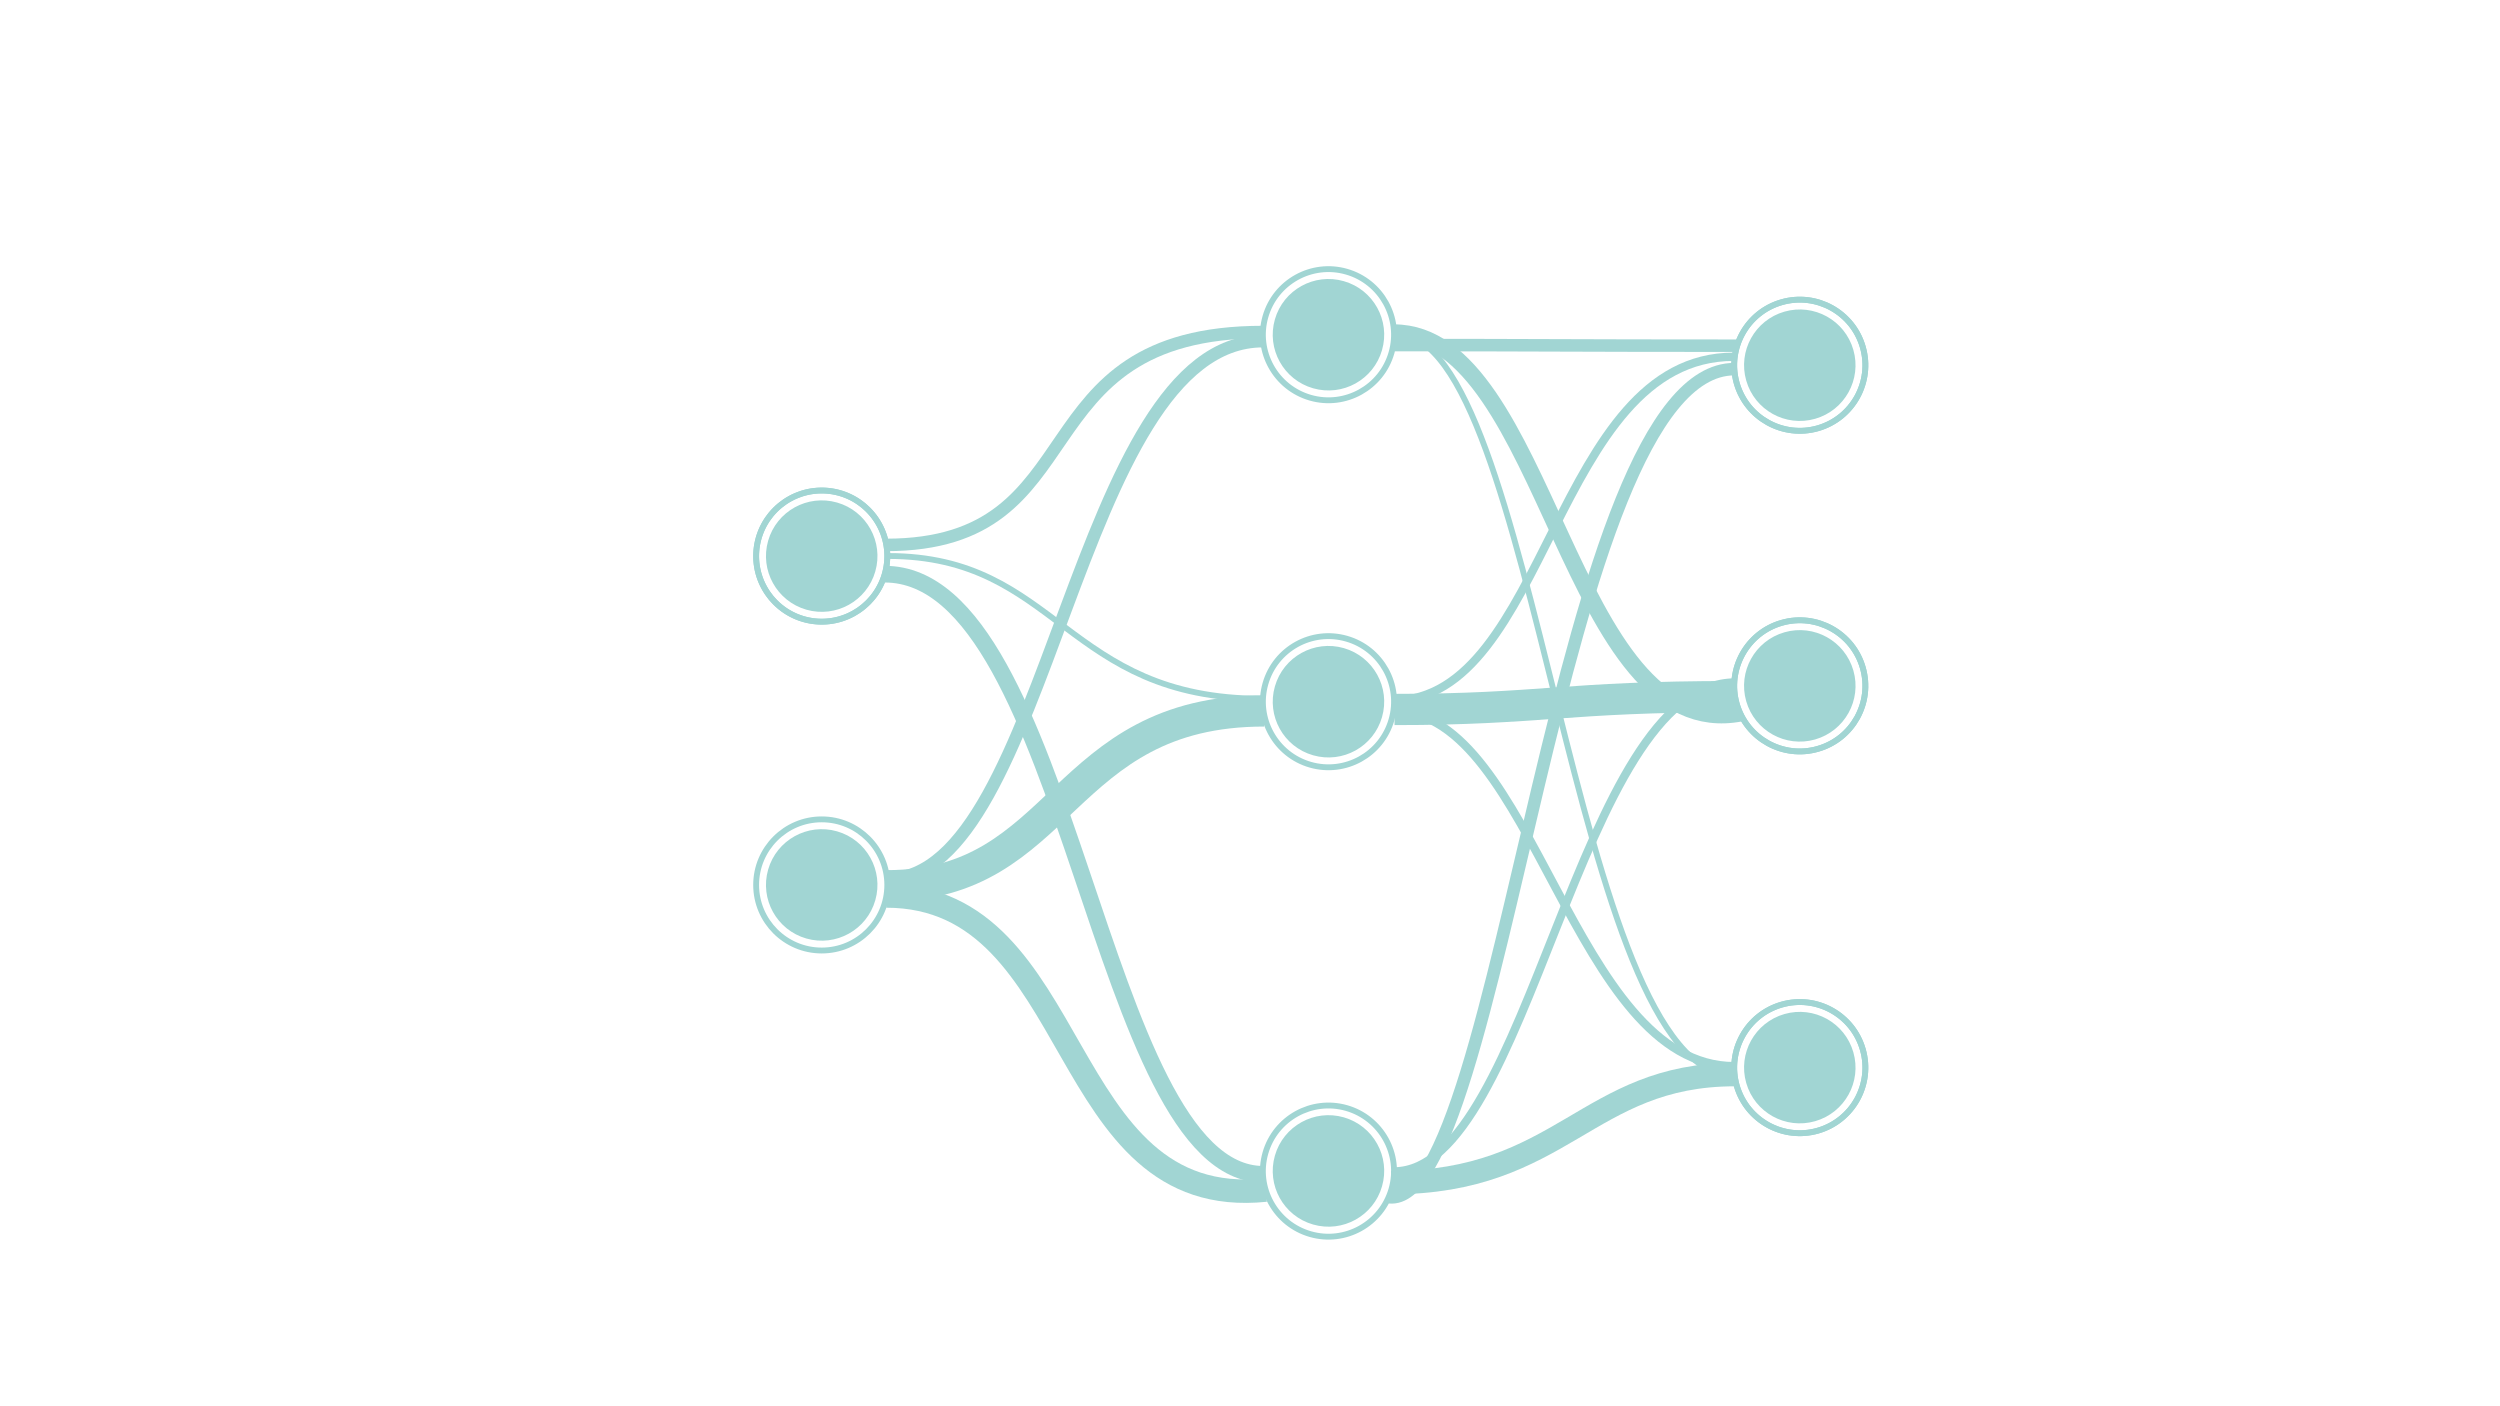 <?xml version="1.0" encoding="utf-8"?>
<!-- Generator: Adobe Illustrator 16.0.3, SVG Export Plug-In . SVG Version: 6.00 Build 0)  -->
<!DOCTYPE svg PUBLIC "-//W3C//DTD SVG 1.1//EN" "http://www.w3.org/Graphics/SVG/1.1/DTD/svg11.dtd">
<svg version="1.1" id="Ebene_1" xmlns="http://www.w3.org/2000/svg" xmlns:xlink="http://www.w3.org/1999/xlink" x="0px" y="0px"
	 width="320px" height="180px" viewBox="0 0 320 180" enable-background="new 0 0 320 180" xml:space="preserve">
<g>
	<g>
		<g>
			<g>
				<path fill="none" stroke="#A1D5D3" stroke-width="1.067" stroke-miterlimit="10" d="M178.503,91.063
					c17.826,0,22.837,45.405,43.481,45.405"/>
			</g>
		</g>
	</g>
	<g>
		<g>
			<g>
				<path fill="none" stroke="#A1D5D3" stroke-width="3" stroke-miterlimit="10" d="M222.063,137.547
					c-18.944,0-22.063,13.828-44,13.828"/>
			</g>
		</g>
	</g>
	<g>
		<g>
			<g>
				<path fill="none" stroke="#A1D5D3" stroke-width="0.75" stroke-miterlimit="10" d="M178.765,42.772
					c18.069,0,22.326,94.947,43.251,94.947"/>
			</g>
		</g>
	</g>
	<g>
		<g>
			<g>
				<path fill="none" stroke="#A1D5D3" stroke-width="1.6" stroke-miterlimit="10" d="M113.417,69.75
					c27.35,0,16.575-27.25,48.25-27.25"/>
			</g>
		</g>
	</g>
	<g>
		<g>
			<g>
				<path fill="none" stroke="#A1D5D3" stroke-width="4" stroke-miterlimit="10" d="M113.563,113.375
					c22.666,0,22.011-22.375,48.25-22.375"/>
			</g>
		</g>
	</g>
	<g>
		<g>
			<g>
				<path fill="none" stroke="#A1D5D3" stroke-width="0.75" stroke-miterlimit="10" d="M113.667,71.167
					c21.751,0,22.708,18.271,47.896,18.271"/>
			</g>
		</g>
	</g>
	<g>
		<g>
			<g>
				<path fill="none" stroke="#A1D5D3" stroke-width="2.134" stroke-miterlimit="10" d="M113.249,73.494
					c23.836,0,27.251,76.756,48.439,76.819"/>
			</g>
		</g>
	</g>
	<g>
		<g>
			<g>
				<path fill="none" stroke="#A1D5D3" stroke-width="1.6" stroke-miterlimit="10" d="M113.563,112.5
					c20.802,0,24.013-68.833,48.104-68.833"/>
			</g>
		</g>
	</g>
	<g>
		<g>
			<g>
				<path fill="none" stroke="#A1D5D3" stroke-width="3" stroke-miterlimit="10" d="M113.438,114.688
					c25.357,0,21.563,40.434,48.563,37.647"/>
			</g>
		</g>
	</g>
	<g>
		<g>
			<g>
				<path fill="none" stroke="#A1D5D3" stroke-width="1.067" stroke-miterlimit="10" d="M178.271,89.664
					c19.877,0,20.632-43.997,43.646-43.997"/>
			</g>
		</g>
	</g>
	<g>
		<g>
			<g>
				<path fill="none" stroke="#A1D5D3" stroke-width="4" stroke-miterlimit="10" d="M178.5,90.813c18.913,0,21.6-1.646,43.5-1.646"
					/>
			</g>
		</g>
	</g>
	<g>
		<g>
			<g>
				<path fill="none" stroke="#A1D5D3" stroke-width="1.067" stroke-miterlimit="10" d="M178.438,149.938
					c17.417,0,23.521-62.583,43.688-62.583"/>
			</g>
		</g>
	</g>
	<g>
		<g>
			<g>
				<path fill="none" stroke="#A1D5D3" stroke-width="1.6" stroke-miterlimit="10" d="M177.813,153.25
					c14.625,1.5,21.433-106,44.188-106"/>
			</g>
		</g>
	</g>
	<g>
		<g>
			<g>
				<path fill="none" stroke="#A1D5D3" stroke-width="2.134" stroke-miterlimit="10" d="M178.417,42.583
					c19.731,0,22.333,52.979,44.427,48.698"/>
			</g>
		</g>
	</g>
	<g>
		<g>
			<g>
				<path fill="none" stroke="#A1D5D3" stroke-width="1.6" stroke-miterlimit="10" d="M178.5,44.167
					c19.014,0,21.889,0.083,43.906,0.083"/>
			</g>
		</g>
	</g>
	<path fill="none" stroke="#A1D5D3" stroke-width="0.75" stroke-miterlimit="10" d="M238.441,134.342
		c-1.278-4.458-5.924-7.031-10.383-5.753c-4.453,1.276-7.028,5.924-5.756,10.377c1.278,4.457,5.929,7.034,10.383,5.759
		C237.14,143.443,239.721,138.798,238.441,134.342"/>
	<path fill="none" stroke="#A1D5D3" stroke-width="0.75" stroke-miterlimit="10" d="M238.441,134.342
		c-1.278-4.458-5.924-7.031-10.383-5.753c-4.453,1.276-7.028,5.924-5.756,10.377c1.278,4.457,5.929,7.034,10.383,5.759
		C237.14,143.443,239.721,138.798,238.441,134.342z"/>
	<path fill="#A1D5D3" d="M237.229,134.691c-1.084-3.792-5.035-5.98-8.822-4.894c-3.785,1.087-5.978,5.036-4.889,8.825
		c1.083,3.785,5.031,5.978,8.82,4.891C236.127,142.425,238.317,138.475,237.229,134.691"/>
	<path fill="none" stroke="#A1D5D3" stroke-width="0.75" stroke-miterlimit="10" d="M178.11,152.213
		c-1.278,4.454-5.924,7.034-10.379,5.756c-4.456-1.278-7.035-5.923-5.756-10.384c1.276-4.453,5.925-7.028,10.38-5.755
		C176.808,143.108,179.389,147.758,178.11,152.213z"/>
	<path fill="none" stroke="#A1D5D3" stroke-width="0.75" stroke-miterlimit="10" d="M178.11,45.157
		c-1.278,4.455-5.924,7.031-10.377,5.754c-4.456-1.278-7.034-5.925-5.757-10.379c1.275-4.457,5.924-7.034,10.379-5.757
		C176.815,36.055,179.389,40.703,178.11,45.157z"/>
	<path fill="#A1D5D3" d="M176.9,44.808c-1.084,3.792-5.034,5.98-8.82,4.893c-3.789-1.083-5.98-5.035-4.893-8.823
		c1.087-3.786,5.037-5.975,8.823-4.888C175.796,37.072,177.988,41.021,176.9,44.808"/>
	<path fill="none" stroke="#A1D5D3" stroke-width="0.75" stroke-miterlimit="10" d="M178.11,92.132
		c-1.272,4.457-5.924,7.03-10.379,5.755c-4.454-1.275-7.033-5.927-5.753-10.381c1.275-4.456,5.922-7.034,10.383-5.753
		C176.815,83.026,179.392,87.678,178.11,92.132z"/>
	<path fill="#A1D5D3" d="M176.9,91.785c-1.081,3.789-5.032,5.979-8.82,4.892c-3.789-1.082-5.979-5.036-4.892-8.822
		c1.086-3.793,5.036-5.982,8.822-4.897C175.796,84.049,177.988,87.995,176.9,91.785"/>
	<path fill="#A1D5D3" d="M176.9,151.847c-1.081,3.789-5.032,5.979-8.82,4.892c-3.789-1.082-5.979-5.036-4.892-8.822
		c1.086-3.793,5.036-5.982,8.822-4.897C175.796,144.111,177.988,148.058,176.9,151.847"/>
	<path fill="none" stroke="#A1D5D3" stroke-width="0.75" stroke-miterlimit="10" d="M113.249,73.494
		c-1.278,4.456-5.925,7.03-10.38,5.755c-4.457-1.278-7.033-5.925-5.757-10.382c1.278-4.456,5.925-7.031,10.38-5.756
		C111.95,64.391,114.525,69.039,113.249,73.494"/>
	<circle fill="none" stroke="#A1D5D3" stroke-width="0.75" stroke-miterlimit="10" cx="105.18" cy="71.18" r="8.394"/>
	<path fill="#A1D5D3" d="M112.038,73.145c-1.085,3.789-5.038,5.979-8.825,4.895c-3.786-1.087-5.978-5.037-4.891-8.824
		c1.085-3.786,5.035-5.975,8.824-4.891C110.932,65.407,113.124,69.357,112.038,73.145"/>
	<circle fill="none" stroke="#A1D5D3" stroke-width="0.75" stroke-miterlimit="10" cx="105.18" cy="113.272" r="8.394"/>
	<path fill="#A1D5D3" d="M112.037,115.236c-1.085,3.79-5.035,5.98-8.825,4.894c-3.784-1.084-5.978-5.038-4.89-8.824
		c1.087-3.785,5.033-5.979,8.824-4.894C110.932,107.498,113.124,111.45,112.037,115.236"/>
	<path fill="none" stroke="#A1D5D3" stroke-width="0.75" stroke-miterlimit="10" d="M238.441,85.477
		c-1.278-4.458-5.924-7.031-10.381-5.756c-4.453,1.275-7.03,5.928-5.758,10.383c1.278,4.455,5.929,7.033,10.383,5.751
		C237.146,94.581,239.718,89.932,238.441,85.477"/>
	<path fill="none" stroke="#A1D5D3" stroke-width="0.75" stroke-miterlimit="10" d="M238.441,85.477
		c-1.278-4.458-5.924-7.031-10.381-5.756c-4.453,1.275-7.03,5.928-5.758,10.383c1.278,4.455,5.929,7.033,10.383,5.751
		C237.146,94.581,239.718,89.932,238.441,85.477z"/>
	<path fill="#A1D5D3" d="M237.232,85.826c-1.087-3.791-5.038-5.98-8.821-4.894c-3.789,1.084-5.981,5.034-4.896,8.823
		c1.087,3.787,5.035,5.981,8.824,4.895C236.127,93.559,238.319,89.612,237.232,85.826"/>
	<path fill="none" stroke="#A1D5D3" stroke-width="0.75" stroke-miterlimit="10" d="M238.441,44.435
		c-1.278-4.458-5.924-7.032-10.383-5.753c-4.453,1.275-7.028,5.92-5.756,10.38c1.278,4.455,5.929,7.03,10.383,5.756
		C237.14,53.538,239.721,48.89,238.441,44.435"/>
	<path fill="none" stroke="#A1D5D3" stroke-width="0.75" stroke-miterlimit="10" d="M238.441,44.435
		c-1.278-4.458-5.924-7.032-10.383-5.753c-4.453,1.275-7.028,5.92-5.756,10.38c1.278,4.455,5.929,7.03,10.383,5.756
		C237.14,53.538,239.721,48.89,238.441,44.435z"/>
	<path fill="#A1D5D3" d="M237.229,44.782c-1.084-3.789-5.035-5.976-8.822-4.892c-3.785,1.086-5.978,5.037-4.889,8.825
		c1.083,3.785,5.031,5.976,8.82,4.891C236.127,52.521,238.317,48.567,237.229,44.782"/>
</g>
</svg>
